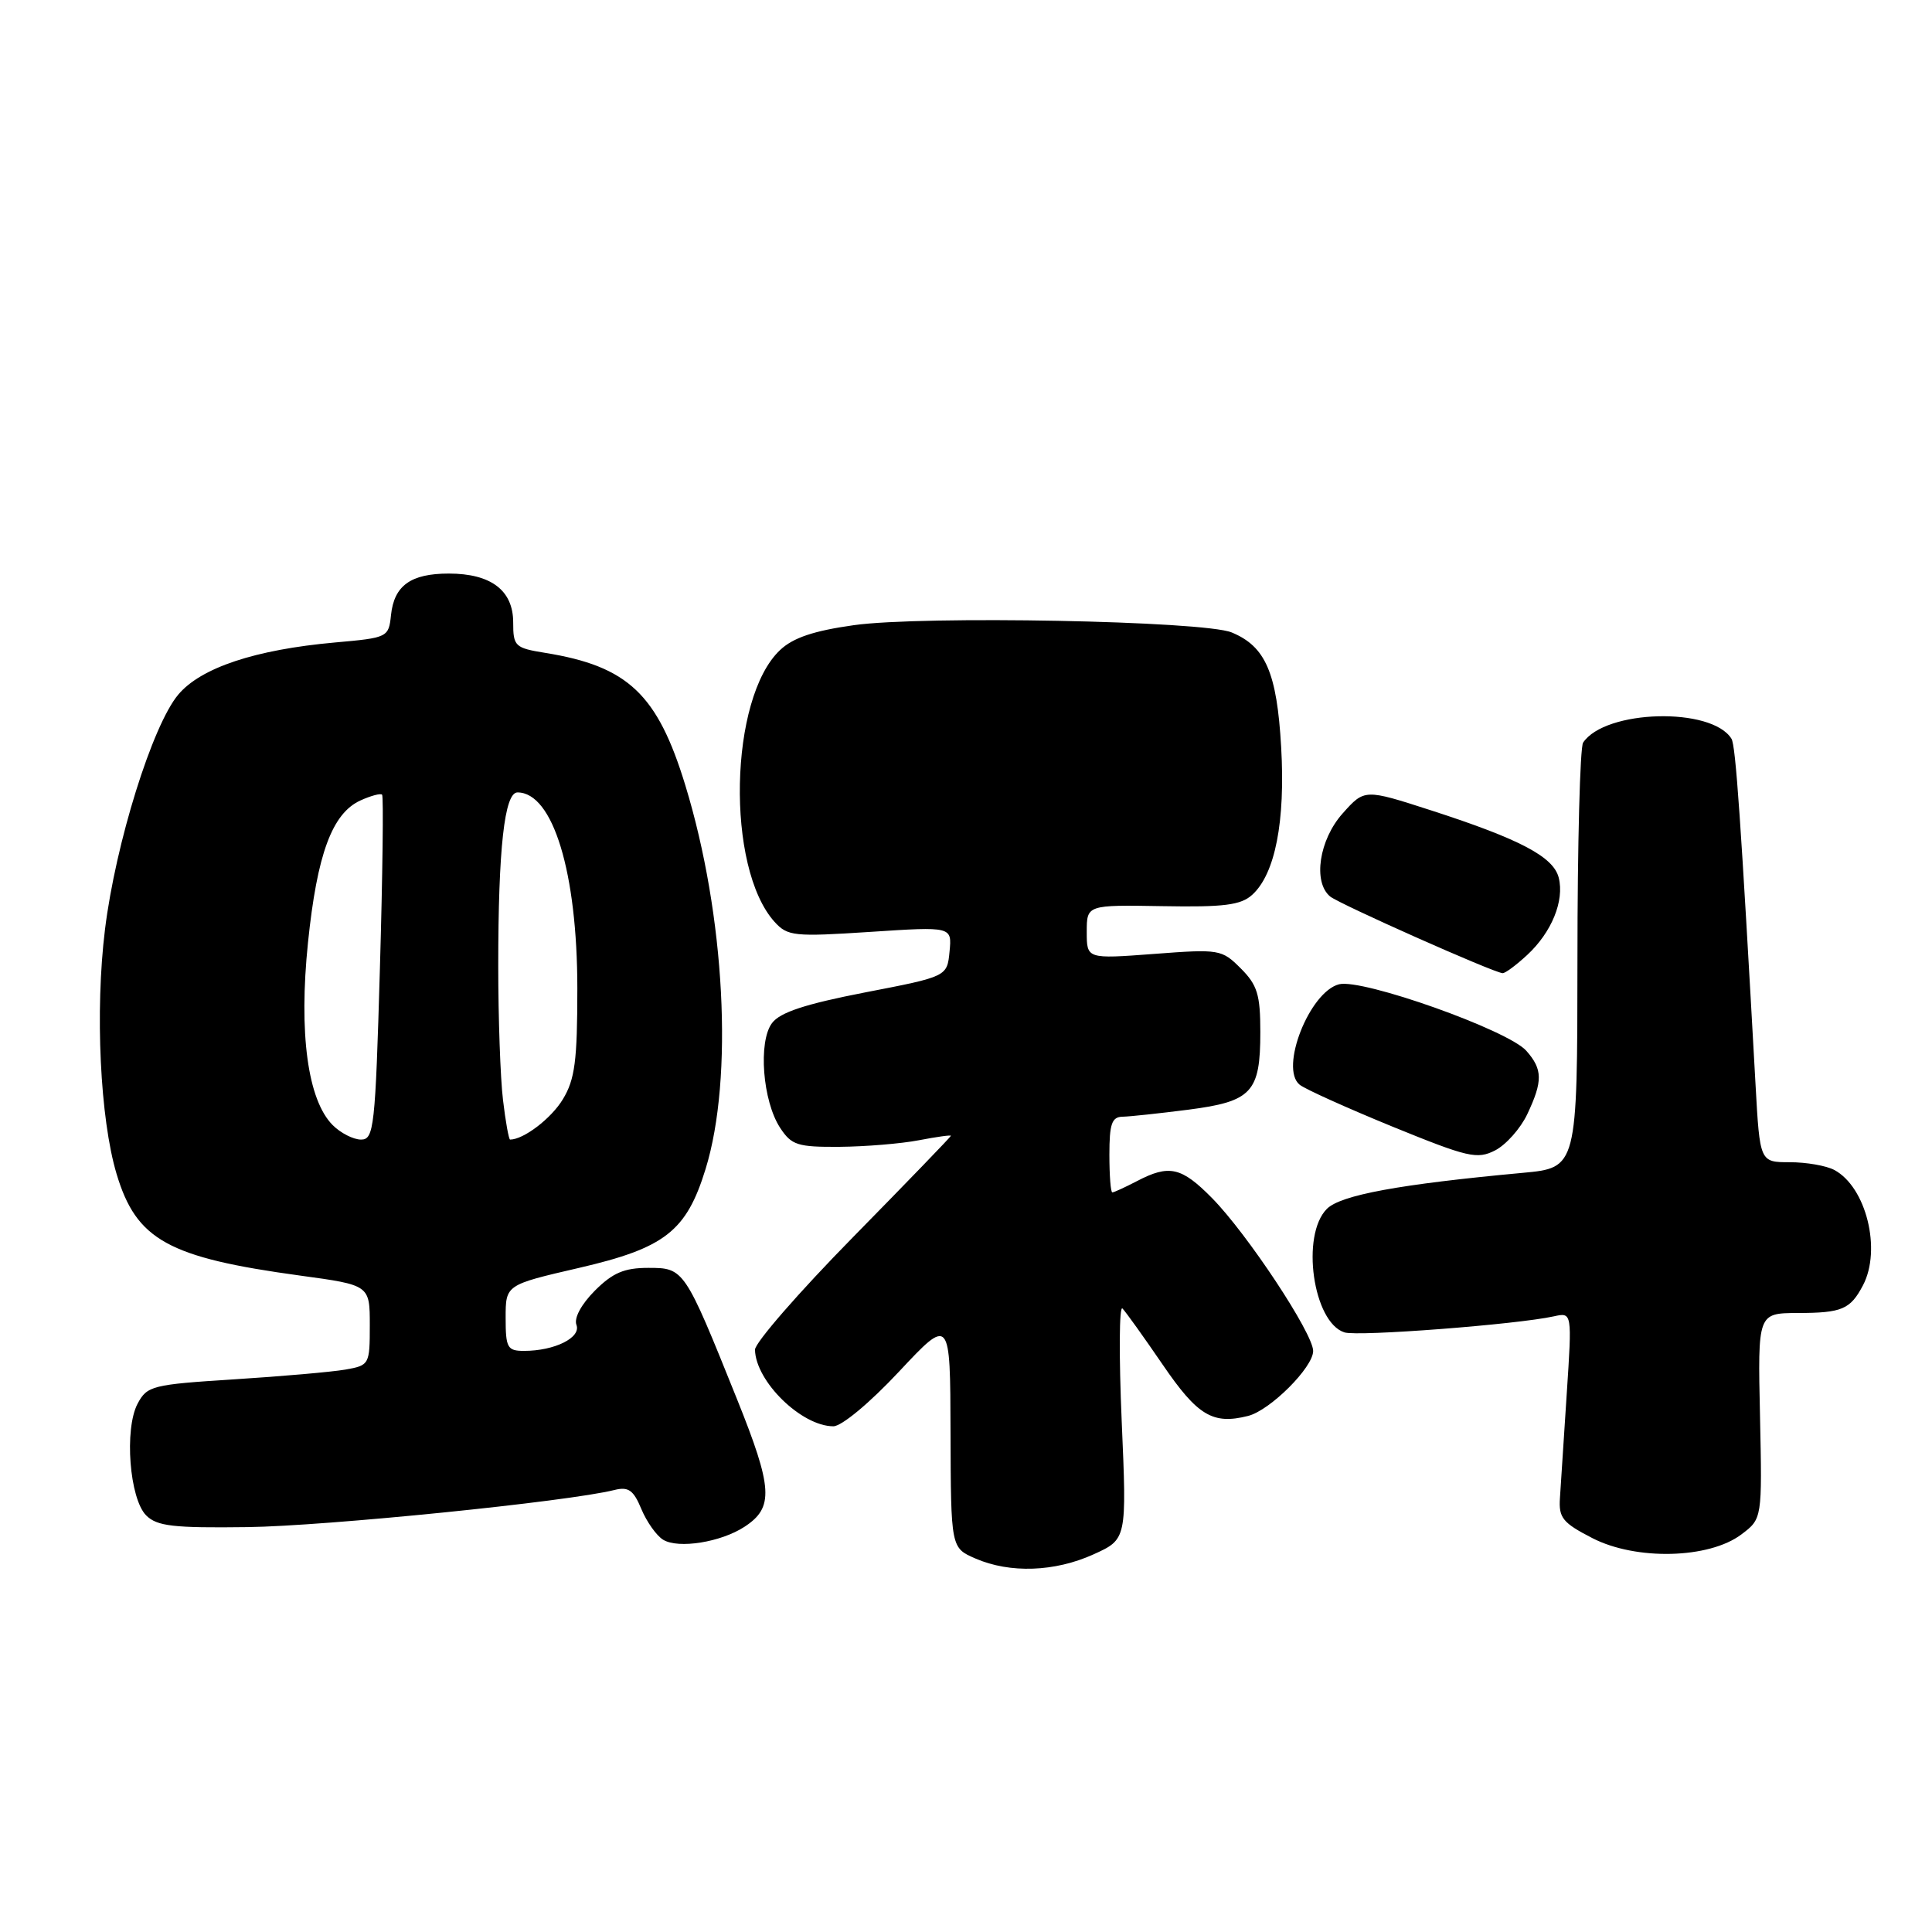 <?xml version="1.0" encoding="UTF-8" standalone="no"?>
<!DOCTYPE svg PUBLIC "-//W3C//DTD SVG 1.1//EN" "http://www.w3.org/Graphics/SVG/1.1/DTD/svg11.dtd" >
<svg xmlns="http://www.w3.org/2000/svg" xmlns:xlink="http://www.w3.org/1999/xlink" version="1.1" viewBox="0 0 256 256">
 <g >
 <path fill="currentColor"
d=" M 144.90 205.96 C 149.31 203.96 149.31 203.96 148.63 188.29 C 148.26 179.67 148.30 172.97 148.73 173.38 C 149.15 173.80 151.55 177.15 154.06 180.82 C 158.68 187.58 160.69 188.80 165.37 187.62 C 168.29 186.89 174.00 181.19 174.00 179.01 C 174.00 176.69 165.27 163.49 160.60 158.75 C 156.54 154.63 154.92 154.27 150.64 156.51 C 149.06 157.33 147.60 158.00 147.39 158.00 C 147.17 158.00 147.00 155.75 147.00 153.00 C 147.00 148.92 147.32 147.99 148.75 147.97 C 149.71 147.95 153.63 147.53 157.46 147.04 C 165.88 145.95 167.00 144.75 167.00 136.76 C 167.00 131.80 166.61 130.52 164.41 128.32 C 161.89 125.80 161.58 125.74 152.91 126.40 C 144.00 127.07 144.00 127.07 144.00 123.49 C 144.00 119.90 144.00 119.90 154.03 120.07 C 162.18 120.22 164.42 119.93 165.92 118.57 C 168.96 115.82 170.33 108.86 169.76 98.99 C 169.20 89.14 167.69 85.65 163.20 83.80 C 159.49 82.27 122.27 81.55 113.13 82.84 C 107.85 83.58 105.09 84.50 103.37 86.13 C 96.61 92.47 96.16 115.00 102.64 122.16 C 104.36 124.05 105.21 124.14 115.31 123.48 C 126.14 122.77 126.14 122.77 125.82 126.08 C 125.50 129.40 125.50 129.40 114.63 131.50 C 106.71 133.04 103.36 134.14 102.30 135.56 C 100.44 138.03 101.05 145.90 103.37 149.44 C 104.88 151.74 105.67 152.00 111.27 151.96 C 114.70 151.93 119.41 151.54 121.75 151.09 C 124.09 150.64 126.00 150.37 126.00 150.50 C 126.00 150.62 120.15 156.68 113.00 163.96 C 105.85 171.24 100.02 177.94 100.04 178.85 C 100.13 183.05 106.20 188.98 110.42 188.99 C 111.51 189.00 115.25 185.89 119.12 181.75 C 125.91 174.50 125.91 174.50 125.95 189.80 C 126.00 205.10 126.00 205.10 129.25 206.51 C 133.83 208.50 139.76 208.29 144.90 205.96 Z  M 230.74 203.32 C 233.50 201.24 233.50 201.24 233.21 187.62 C 232.91 174.00 232.91 174.00 238.21 173.98 C 244.08 173.97 245.17 173.50 246.85 170.32 C 249.34 165.59 247.28 157.29 243.06 155.03 C 242.00 154.46 239.35 154.00 237.16 154.00 C 233.19 154.00 233.19 154.00 232.62 143.75 C 230.67 108.64 229.99 98.79 229.43 97.89 C 226.81 93.65 212.69 94.02 209.77 98.40 C 209.36 99.00 209.02 111.93 209.02 127.12 C 209.00 154.74 209.00 154.74 201.75 155.41 C 185.41 156.92 177.65 158.35 175.82 160.18 C 172.34 163.66 173.98 175.23 178.15 176.55 C 179.94 177.12 201.04 175.50 205.90 174.42 C 208.31 173.89 208.31 173.89 207.60 184.69 C 207.21 190.64 206.80 196.85 206.70 198.50 C 206.52 201.12 207.07 201.79 211.00 203.81 C 216.79 206.79 226.46 206.55 230.74 203.32 Z  M 98.66 202.30 C 102.56 199.75 102.41 197.21 97.64 185.35 C 90.70 168.09 90.64 168.00 85.90 168.00 C 82.72 168.00 81.19 168.65 78.82 171.02 C 77.02 172.83 76.04 174.65 76.38 175.55 C 77.03 177.24 73.49 179.00 69.43 179.00 C 67.23 179.00 67.00 178.59 67.00 174.62 C 67.00 170.25 67.00 170.25 76.69 168.01 C 88.11 165.37 90.95 163.15 93.49 154.91 C 97.22 142.84 96.08 121.29 90.81 104.06 C 87.12 91.98 83.21 88.28 72.25 86.51 C 68.23 85.86 68.00 85.64 68.00 82.47 C 68.00 78.23 65.06 76.00 59.47 76.00 C 54.43 76.00 52.22 77.59 51.81 81.50 C 51.50 84.45 51.39 84.51 44.40 85.13 C 33.82 86.08 26.62 88.47 23.62 92.04 C 20.19 96.12 15.32 111.72 13.91 123.17 C 12.58 133.94 13.26 148.26 15.45 155.56 C 18.07 164.30 22.27 166.63 39.76 169.02 C 49.00 170.28 49.00 170.28 49.00 175.60 C 49.00 180.81 48.94 180.92 45.75 181.48 C 43.96 181.79 37.34 182.37 31.03 182.77 C 20.15 183.46 19.49 183.63 18.23 186.00 C 16.45 189.38 17.16 198.59 19.37 200.80 C 20.80 202.23 22.97 202.48 32.79 202.35 C 43.15 202.22 75.31 198.97 81.42 197.43 C 83.27 196.97 83.94 197.44 84.98 199.95 C 85.69 201.65 86.99 203.49 87.88 204.03 C 89.90 205.25 95.53 204.35 98.66 202.30 Z  M 202.37 147.64 C 204.44 143.26 204.42 141.70 202.25 139.24 C 199.84 136.50 180.54 129.65 177.44 130.42 C 173.52 131.41 169.52 141.56 172.21 143.73 C 172.92 144.31 178.45 146.80 184.50 149.28 C 194.53 153.37 195.73 153.65 198.12 152.43 C 199.55 151.69 201.47 149.54 202.37 147.64 Z  M 202.36 126.54 C 205.60 123.54 207.31 119.36 206.54 116.30 C 205.84 113.53 201.43 111.20 189.66 107.39 C 180.81 104.53 180.81 104.53 177.91 107.78 C 174.79 111.27 173.94 116.88 176.25 118.79 C 177.45 119.78 197.85 128.86 199.10 128.95 C 199.44 128.98 200.90 127.89 202.36 126.54 Z  M 44.09 149.09 C 40.77 145.77 39.57 136.91 40.81 124.89 C 42.02 113.16 44.01 107.77 47.77 106.06 C 49.14 105.44 50.43 105.09 50.63 105.30 C 50.83 105.50 50.70 115.87 50.34 128.33 C 49.73 149.44 49.55 151.00 47.84 151.00 C 46.83 151.00 45.14 150.14 44.09 149.09 Z  M 66.65 145.75 C 66.30 142.86 66.02 134.88 66.02 128.00 C 66.02 112.45 66.84 105.00 68.57 105.00 C 73.27 105.00 76.50 115.60 76.50 131.00 C 76.50 140.56 76.18 143.03 74.58 145.66 C 73.05 148.20 69.38 151.00 67.59 151.00 C 67.42 151.00 66.99 148.64 66.65 145.75 Z "/>
</g>
</svg>